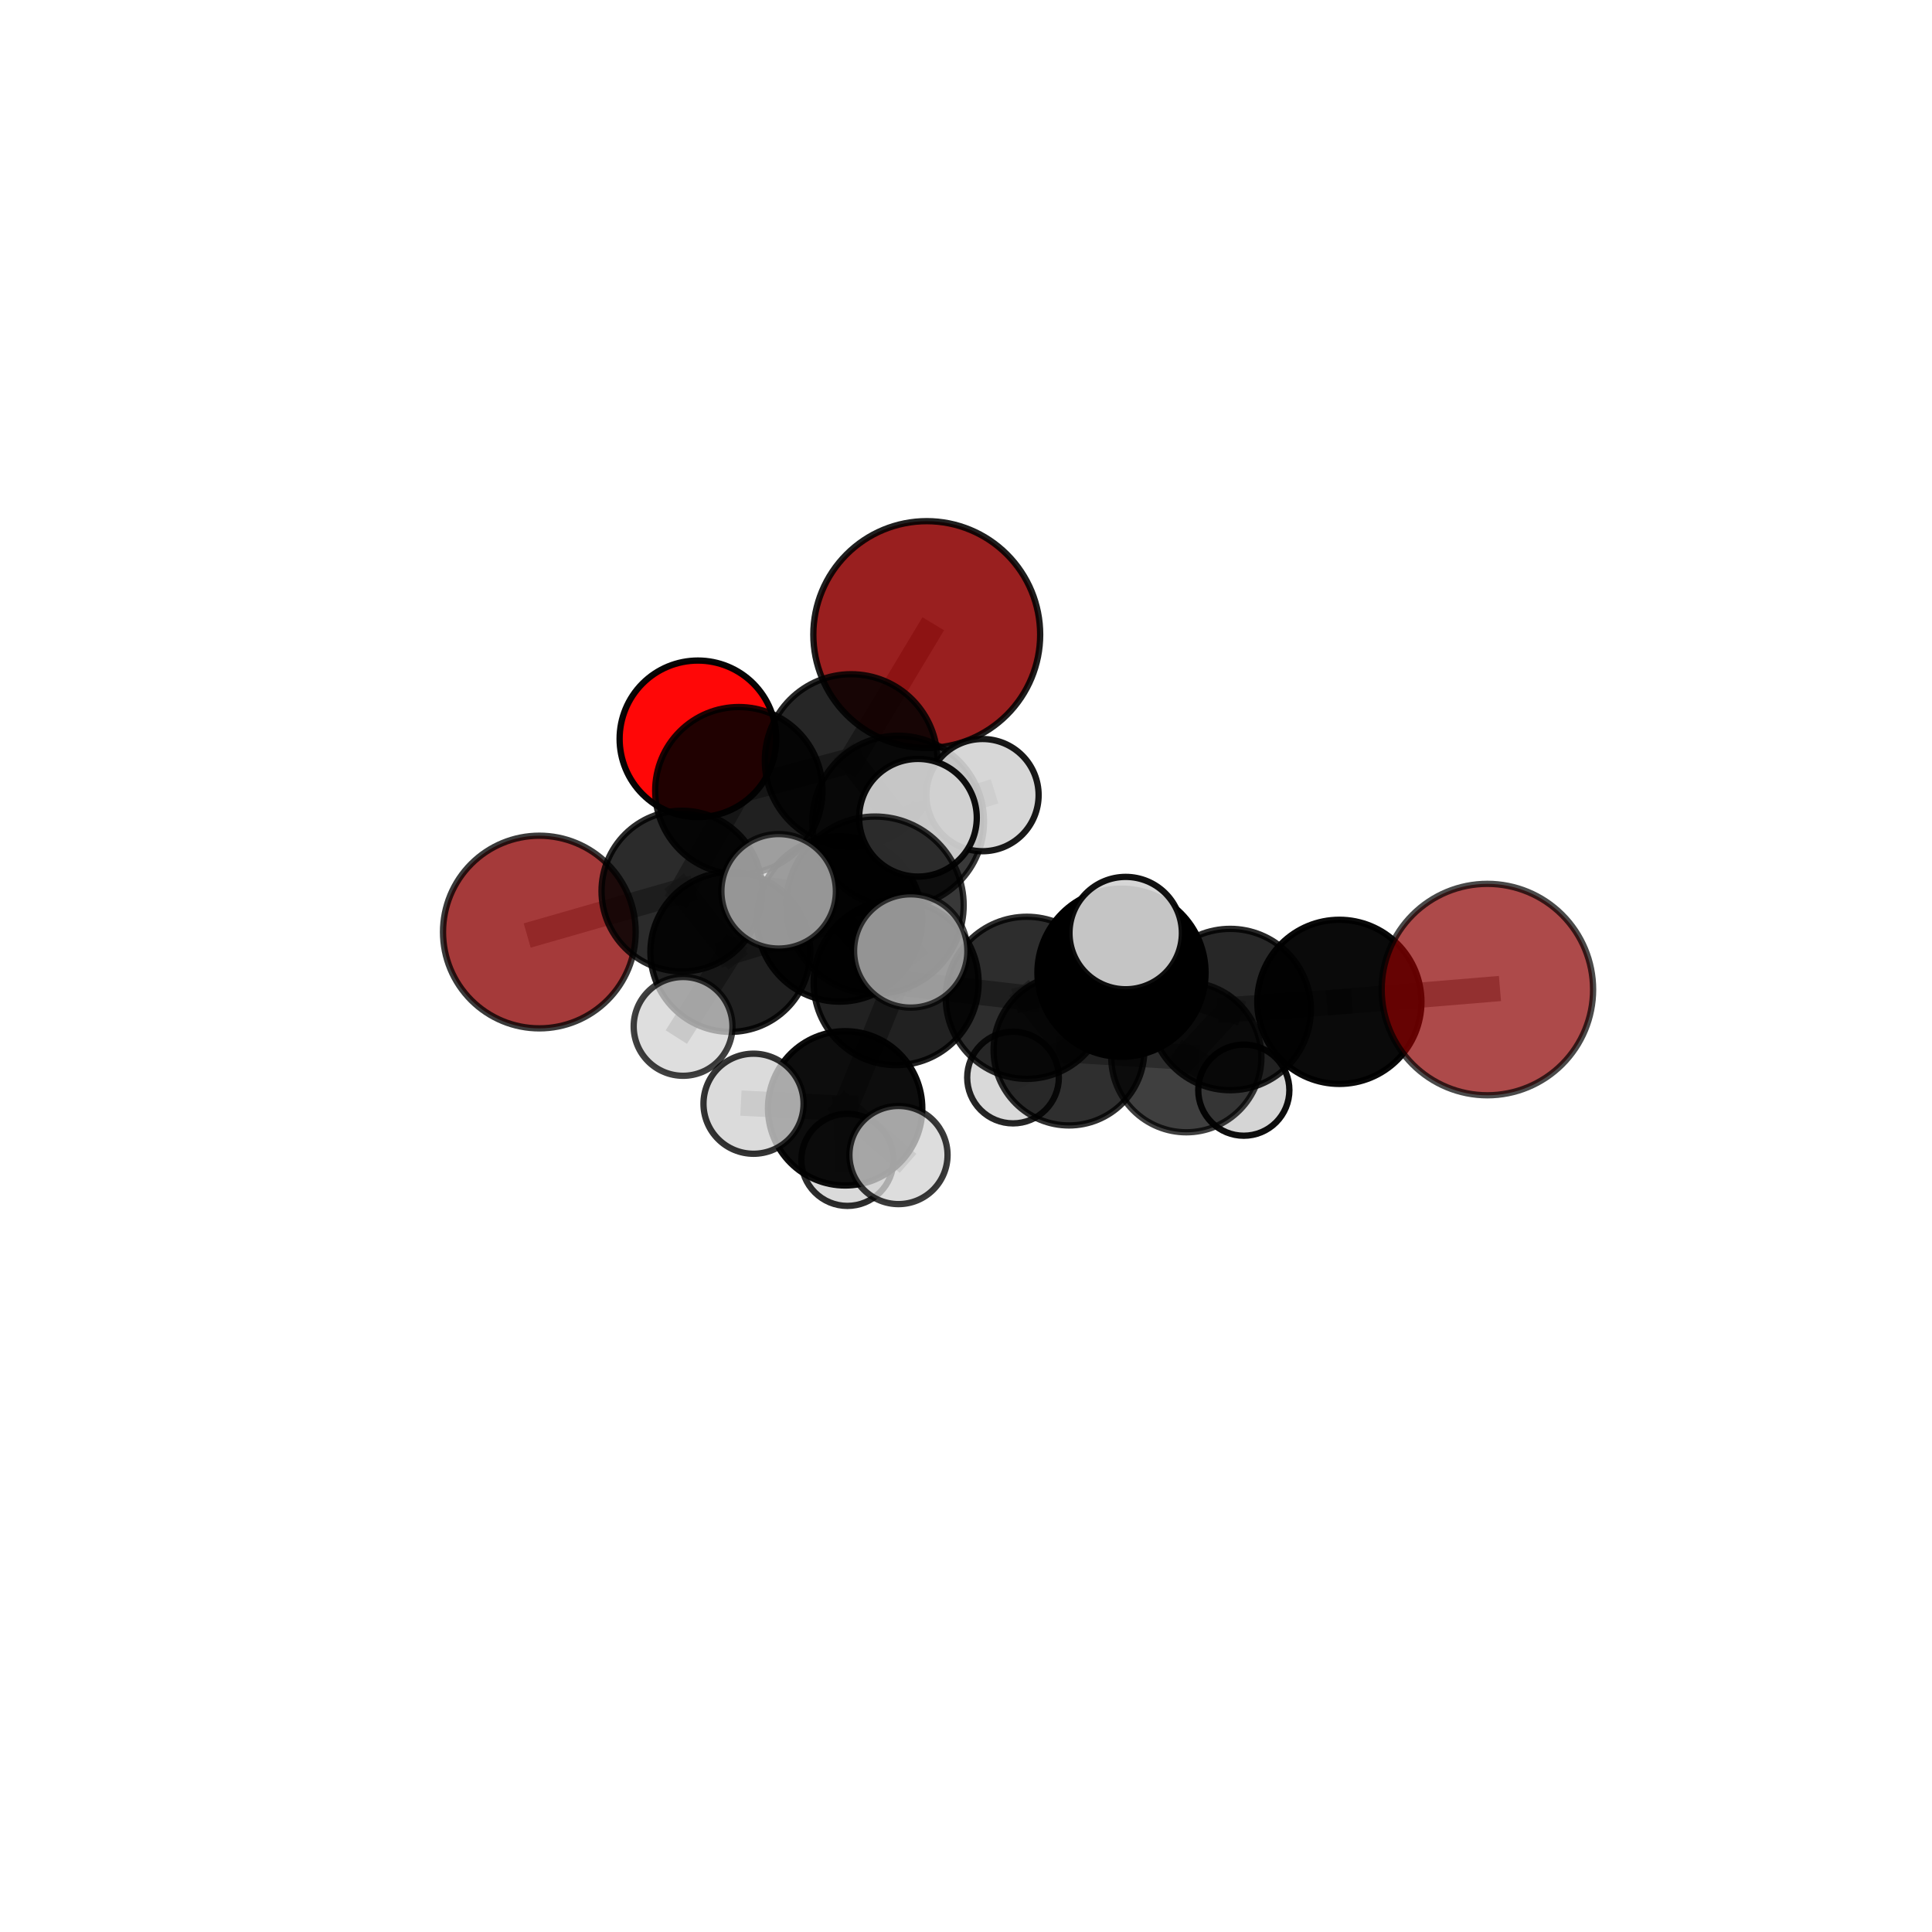 <?xml version="1.0" encoding="utf-8" standalone="no"?>
<!DOCTYPE svg PUBLIC "-//W3C//DTD SVG 1.1//EN"
  "http://www.w3.org/Graphics/SVG/1.1/DTD/svg11.dtd">
<svg xmlns:xlink="http://www.w3.org/1999/xlink" width="153pt" height="153pt" viewBox="0 0 153 153" xmlns="http://www.w3.org/2000/svg" version="1.1">
 <defs>
  <style type="text/css">*{stroke-linejoin: round; stroke-linecap: butt}</style>
 </defs>
 <g id="figure_1">
  <g id="patch_1">
   <path d="M 0 153 
L 153 153 
L 153 0 
L 0 0 
L 0 153 
z
" style="fill: none"/>
  </g>
  <g id="patch_2">
   <path d="M 7.2 145.8 
L 145.8 145.8 
L 145.8 7.2 
L 7.2 7.2 
L 7.2 145.8 
z
" style="fill: none"/>
  </g>
  <g id="axes_1">
   <g id="line2d_1">
    <path d="M 73.392 50.254 
L 67.404 60.23 
" clip-path="url(#pcf601ebc9f)" style="fill: none; stroke: #808080; stroke-opacity: 0.752; stroke-width: 2; stroke-linecap: square"/>
   </g>
   <g id="line2d_2">
    <path d="M 67.404 60.23 
L 58.511 62.616 
" clip-path="url(#pcf601ebc9f)" style="fill: none; stroke: #808080; stroke-opacity: 0.711; stroke-width: 2; stroke-linecap: square"/>
   </g>
   <g id="line2d_3">
    <path d="M 117.79 78.366 
L 106.067 79.338 
" clip-path="url(#pcf601ebc9f)" style="fill: none; stroke: #808080; stroke-opacity: 0.689; stroke-width: 2; stroke-linecap: square"/>
   </g>
   <g id="line2d_4">
    <path d="M 42.712 73.81 
L 54.002 70.568 
" clip-path="url(#pcf601ebc9f)" style="fill: none; stroke: #808080; stroke-opacity: 0.636; stroke-width: 2; stroke-linecap: square"/>
   </g>
   <g id="line2d_5">
    <path d="M 54.002 70.568 
L 58.511 62.616 
" clip-path="url(#pcf601ebc9f)" style="fill: none; stroke: #808080; stroke-opacity: 0.676; stroke-width: 2; stroke-linecap: square"/>
   </g>
   <g id="line2d_6">
    <path d="M 55.27 58.512 
L 58.511 62.616 
" clip-path="url(#pcf601ebc9f)" style="fill: none; stroke: #808080; stroke-opacity: 0.697; stroke-width: 2; stroke-linecap: square"/>
   </g>
   <g id="line2d_7">
    <path d="M 70.968 77.82 
L 81.315 79.019 
" clip-path="url(#pcf601ebc9f)" style="fill: none; stroke: #808080; stroke-opacity: 0.673; stroke-width: 2; stroke-linecap: square"/>
   </g>
   <g id="line2d_8">
    <path d="M 70.968 77.82 
L 66.482 72.776 
" clip-path="url(#pcf601ebc9f)" style="fill: none; stroke: #808080; stroke-opacity: 0.682; stroke-width: 2; stroke-linecap: square"/>
   </g>
   <g id="line2d_9">
    <path d="M 70.968 77.82 
L 69.291 71.688 
" clip-path="url(#pcf601ebc9f)" style="fill: none; stroke: #808080; stroke-opacity: 0.719; stroke-width: 2; stroke-linecap: square"/>
   </g>
   <g id="line2d_10">
    <path d="M 70.968 77.82 
L 66.929 87.772 
" clip-path="url(#pcf601ebc9f)" style="fill: none; stroke: #808080; stroke-opacity: 0.651; stroke-width: 2; stroke-linecap: square"/>
   </g>
   <g id="line2d_11">
    <path d="M 81.315 79.019 
L 88.814 77.031 
" clip-path="url(#pcf601ebc9f)" style="fill: none; stroke: #808080; stroke-opacity: 0.682; stroke-width: 2; stroke-linecap: square"/>
   </g>
   <g id="line2d_12">
    <path d="M 81.315 79.019 
L 84.655 83.158 
" clip-path="url(#pcf601ebc9f)" style="fill: none; stroke: #808080; stroke-opacity: 0.633; stroke-width: 2; stroke-linecap: square"/>
   </g>
   <g id="line2d_13">
    <path d="M 66.482 72.776 
L 57.837 75.387 
" clip-path="url(#pcf601ebc9f)" style="fill: none; stroke: #808080; stroke-opacity: 0.668; stroke-width: 2; stroke-linecap: square"/>
   </g>
   <g id="line2d_14">
    <path d="M 66.482 72.776 
L 71.127 65.06 
" clip-path="url(#pcf601ebc9f)" style="fill: none; stroke: #808080; stroke-opacity: 0.702; stroke-width: 2; stroke-linecap: square"/>
   </g>
   <g id="line2d_15">
    <path d="M 69.291 71.688 
L 61.662 70.585 
" clip-path="url(#pcf601ebc9f)" style="fill: none; stroke: #808080; stroke-opacity: 0.762; stroke-width: 2; stroke-linecap: square"/>
   </g>
   <g id="line2d_16">
    <path d="M 69.291 71.688 
L 72.122 75.309 
" clip-path="url(#pcf601ebc9f)" style="fill: none; stroke: #808080; stroke-opacity: 0.757; stroke-width: 2; stroke-linecap: square"/>
   </g>
   <g id="line2d_17">
    <path d="M 69.291 71.688 
L 72.696 64.759 
" clip-path="url(#pcf601ebc9f)" style="fill: none; stroke: #808080; stroke-opacity: 0.778; stroke-width: 2; stroke-linecap: square"/>
   </g>
   <g id="line2d_18">
    <path d="M 66.929 87.772 
L 59.674 87.407 
" clip-path="url(#pcf601ebc9f)" style="fill: none; stroke: #808080; stroke-opacity: 0.628; stroke-width: 2; stroke-linecap: square"/>
   </g>
   <g id="line2d_19">
    <path d="M 66.929 87.772 
L 67.109 91.853 
" clip-path="url(#pcf601ebc9f)" style="fill: none; stroke: #808080; stroke-opacity: 0.594; stroke-width: 2; stroke-linecap: square"/>
   </g>
   <g id="line2d_20">
    <path d="M 66.929 87.772 
L 71.153 91.471 
" clip-path="url(#pcf601ebc9f)" style="fill: none; stroke: #808080; stroke-opacity: 0.619; stroke-width: 2; stroke-linecap: square"/>
   </g>
   <g id="line2d_21">
    <path d="M 88.814 77.031 
L 97.423 79.947 
" clip-path="url(#pcf601ebc9f)" style="fill: none; stroke: #808080; stroke-opacity: 0.68; stroke-width: 2; stroke-linecap: square"/>
   </g>
   <g id="line2d_22">
    <path d="M 88.814 77.031 
L 89.146 73.893 
" clip-path="url(#pcf601ebc9f)" style="fill: none; stroke: #808080; stroke-opacity: 0.724; stroke-width: 2; stroke-linecap: square"/>
   </g>
   <g id="line2d_23">
    <path d="M 84.655 83.158 
L 93.949 83.724 
" clip-path="url(#pcf601ebc9f)" style="fill: none; stroke: #808080; stroke-opacity: 0.6; stroke-width: 2; stroke-linecap: square"/>
   </g>
   <g id="line2d_24">
    <path d="M 84.655 83.158 
L 80.224 85.333 
" clip-path="url(#pcf601ebc9f)" style="fill: none; stroke: #808080; stroke-opacity: 0.583; stroke-width: 2; stroke-linecap: square"/>
   </g>
   <g id="line2d_25">
    <path d="M 57.837 75.387 
L 54.002 70.568 
" clip-path="url(#pcf601ebc9f)" style="fill: none; stroke: #808080; stroke-opacity: 0.654; stroke-width: 2; stroke-linecap: square"/>
   </g>
   <g id="line2d_26">
    <path d="M 57.837 75.387 
L 54.095 81.284 
" clip-path="url(#pcf601ebc9f)" style="fill: none; stroke: #808080; stroke-opacity: 0.637; stroke-width: 2; stroke-linecap: square"/>
   </g>
   <g id="line2d_27">
    <path d="M 71.127 65.06 
L 67.404 60.23 
" clip-path="url(#pcf601ebc9f)" style="fill: none; stroke: #808080; stroke-opacity: 0.724; stroke-width: 2; stroke-linecap: square"/>
   </g>
   <g id="line2d_28">
    <path d="M 71.127 65.06 
L 77.808 62.967 
" clip-path="url(#pcf601ebc9f)" style="fill: none; stroke: #808080; stroke-opacity: 0.734; stroke-width: 2; stroke-linecap: square"/>
   </g>
   <g id="line2d_29">
    <path d="M 97.423 79.947 
L 106.067 79.338 
" clip-path="url(#pcf601ebc9f)" style="fill: none; stroke: #808080; stroke-opacity: 0.668; stroke-width: 2; stroke-linecap: square"/>
   </g>
   <g id="line2d_30">
    <path d="M 93.949 83.724 
L 97.423 79.947 
" clip-path="url(#pcf601ebc9f)" style="fill: none; stroke: #808080; stroke-opacity: 0.63; stroke-width: 2; stroke-linecap: square"/>
   </g>
   <g id="line2d_31">
    <path d="M 93.949 83.724 
L 98.5 86.332 
" clip-path="url(#pcf601ebc9f)" style="fill: none; stroke: #808080; stroke-opacity: 0.579; stroke-width: 2; stroke-linecap: square"/>
   </g>
   <g id="Path3DCollection_1">
    <path d="M 55.27 64.712 
C 56.914 64.712 58.492 64.059 59.654 62.896 
C 60.817 61.734 61.47 60.156 61.47 58.512 
C 61.47 56.867 60.817 55.29 59.654 54.127 
C 58.492 52.965 56.914 52.311 55.27 52.311 
C 53.625 52.311 52.048 52.965 50.885 54.127 
C 49.723 55.29 49.069 56.867 49.069 58.512 
C 49.069 60.156 49.723 61.734 50.885 62.896 
C 52.048 64.059 53.625 64.712 55.27 64.712 
z
" clip-path="url(#pcf601ebc9f)" style="fill: #ff0000; fill-opacity: 0.97; stroke: #000000; stroke-opacity: 0.97; stroke-width: 0.5"/>
    <path d="M 73.392 59.236 
C 75.774 59.236 78.059 58.289 79.743 56.605 
C 81.428 54.921 82.374 52.636 82.374 50.254 
C 82.374 47.872 81.428 45.587 79.743 43.903 
C 78.059 42.218 75.774 41.272 73.392 41.272 
C 71.01 41.272 68.725 42.218 67.041 43.903 
C 65.357 45.587 64.41 47.872 64.41 50.254 
C 64.41 52.636 65.357 54.921 67.041 56.605 
C 68.725 58.289 71.01 59.236 73.392 59.236 
z
" clip-path="url(#pcf601ebc9f)" style="fill: #8b0000; fill-opacity: 0.876; stroke: #000000; stroke-opacity: 0.876; stroke-width: 0.5"/>
    <path d="M 42.712 81.438 
C 44.735 81.438 46.676 80.634 48.106 79.204 
C 49.537 77.773 50.34 75.833 50.34 73.81 
C 50.34 71.787 49.537 69.847 48.106 68.416 
C 46.676 66.986 44.735 66.182 42.712 66.182 
C 40.689 66.182 38.749 66.986 37.318 68.416 
C 35.888 69.847 35.084 71.787 35.084 73.81 
C 35.084 75.833 35.888 77.773 37.318 79.204 
C 38.749 80.634 40.689 81.438 42.712 81.438 
z
" clip-path="url(#pcf601ebc9f)" style="fill: #8b0000; fill-opacity: 0.77; stroke: #000000; stroke-opacity: 0.77; stroke-width: 0.5"/>
    <path d="M 58.511 69.24 
C 60.268 69.24 61.953 68.542 63.195 67.3 
C 64.438 66.058 65.136 64.373 65.136 62.616 
C 65.136 60.859 64.438 59.174 63.195 57.932 
C 61.953 56.689 60.268 55.991 58.511 55.991 
C 56.754 55.991 55.069 56.689 53.827 57.932 
C 52.585 59.174 51.886 60.859 51.886 62.616 
C 51.886 64.373 52.585 66.058 53.827 67.3 
C 55.069 68.542 56.754 69.24 58.511 69.24 
z
" clip-path="url(#pcf601ebc9f)" style="fill-opacity: 0.874; stroke: #000000; stroke-opacity: 0.874; stroke-width: 0.5"/>
    <path d="M 67.404 67.066 
C 69.217 67.066 70.956 66.345 72.238 65.063 
C 73.52 63.782 74.24 62.043 74.24 60.23 
C 74.24 58.417 73.52 56.678 72.238 55.396 
C 70.956 54.114 69.217 53.394 67.404 53.394 
C 65.592 53.394 63.853 54.114 62.571 55.396 
C 61.289 56.678 60.569 58.417 60.569 60.23 
C 60.569 62.043 61.289 63.782 62.571 65.063 
C 63.853 66.345 65.592 67.066 67.404 67.066 
z
" clip-path="url(#pcf601ebc9f)" style="fill-opacity: 0.851; stroke: #000000; stroke-opacity: 0.851; stroke-width: 0.5"/>
    <path d="M 54.002 76.933 
C 55.69 76.933 57.309 76.262 58.503 75.069 
C 59.697 73.875 60.367 72.256 60.367 70.568 
C 60.367 68.88 59.697 67.261 58.503 66.067 
C 57.309 64.873 55.69 64.203 54.002 64.203 
C 52.314 64.203 50.695 64.873 49.501 66.067 
C 48.308 67.261 47.637 68.88 47.637 70.568 
C 47.637 72.256 48.308 73.875 49.501 75.069 
C 50.695 76.262 52.314 76.933 54.002 76.933 
z
" clip-path="url(#pcf601ebc9f)" style="fill-opacity: 0.831; stroke: #000000; stroke-opacity: 0.831; stroke-width: 0.5"/>
    <path d="M 80.224 88.963 
C 81.187 88.963 82.11 88.581 82.791 87.9 
C 83.472 87.219 83.854 86.296 83.854 85.333 
C 83.854 84.37 83.472 83.447 82.791 82.766 
C 82.11 82.085 81.187 81.703 80.224 81.703 
C 79.261 81.703 78.338 82.085 77.657 82.766 
C 76.976 83.447 76.594 84.37 76.594 85.333 
C 76.594 86.296 76.976 87.219 77.657 87.9 
C 78.338 88.581 79.261 88.963 80.224 88.963 
z
" clip-path="url(#pcf601ebc9f)" style="fill: #d3d3d3; fill-opacity: 0.854; stroke: #000000; stroke-opacity: 0.854; stroke-width: 0.5"/>
    <path d="M 98.5 89.941 
C 99.457 89.941 100.375 89.561 101.052 88.884 
C 101.728 88.207 102.109 87.289 102.109 86.332 
C 102.109 85.376 101.728 84.458 101.052 83.781 
C 100.375 83.104 99.457 82.724 98.5 82.724 
C 97.543 82.724 96.625 83.104 95.949 83.781 
C 95.272 84.458 94.892 85.376 94.892 86.332 
C 94.892 87.289 95.272 88.207 95.949 88.884 
C 96.625 89.561 97.543 89.941 98.5 89.941 
z
" clip-path="url(#pcf601ebc9f)" style="fill: #d3d3d3; fill-opacity: 0.946; stroke: #000000; stroke-opacity: 0.946; stroke-width: 0.5"/>
    <path d="M 71.127 71.858 
C 72.93 71.858 74.659 71.142 75.934 69.867 
C 77.209 68.592 77.925 66.863 77.925 65.06 
C 77.925 63.258 77.209 61.528 75.934 60.254 
C 74.659 58.979 72.93 58.263 71.127 58.263 
C 69.324 58.263 67.595 58.979 66.32 60.254 
C 65.046 61.528 64.329 63.258 64.329 65.06 
C 64.329 66.863 65.046 68.592 66.32 69.867 
C 67.595 71.142 69.324 71.858 71.127 71.858 
z
" clip-path="url(#pcf601ebc9f)" style="fill-opacity: 0.776; stroke: #000000; stroke-opacity: 0.776; stroke-width: 0.5"/>
    <path d="M 57.837 81.716 
C 59.516 81.716 61.126 81.049 62.313 79.862 
C 63.499 78.675 64.166 77.065 64.166 75.387 
C 64.166 73.708 63.499 72.098 62.313 70.911 
C 61.126 69.724 59.516 69.057 57.837 69.057 
C 56.158 69.057 54.548 69.724 53.361 70.911 
C 52.174 72.098 51.507 73.708 51.507 75.387 
C 51.507 77.065 52.174 78.675 53.361 79.862 
C 54.548 81.049 56.158 81.716 57.837 81.716 
z
" clip-path="url(#pcf601ebc9f)" style="fill-opacity: 0.875; stroke: #000000; stroke-opacity: 0.875; stroke-width: 0.5"/>
    <path d="M 84.655 89.127 
C 86.238 89.127 87.757 88.498 88.876 87.379 
C 89.996 86.259 90.624 84.741 90.624 83.158 
C 90.624 81.575 89.996 80.056 88.876 78.937 
C 87.757 77.818 86.238 77.189 84.655 77.189 
C 83.072 77.189 81.554 77.818 80.434 78.937 
C 79.315 80.056 78.686 81.575 78.686 83.158 
C 78.686 84.741 79.315 86.259 80.434 87.379 
C 81.554 88.498 83.072 89.127 84.655 89.127 
z
" clip-path="url(#pcf601ebc9f)" style="fill-opacity: 0.815; stroke: #000000; stroke-opacity: 0.815; stroke-width: 0.5"/>
    <path d="M 93.949 89.669 
C 95.525 89.669 97.037 89.042 98.152 87.927 
C 99.267 86.813 99.894 85.3 99.894 83.724 
C 99.894 82.147 99.267 80.635 98.152 79.52 
C 97.037 78.405 95.525 77.778 93.949 77.778 
C 92.372 77.778 90.86 78.405 89.745 79.52 
C 88.63 80.635 88.003 82.147 88.003 83.724 
C 88.003 85.3 88.63 86.813 89.745 87.927 
C 90.86 89.042 92.372 89.669 93.949 89.669 
z
" clip-path="url(#pcf601ebc9f)" style="fill-opacity: 0.752; stroke: #000000; stroke-opacity: 0.752; stroke-width: 0.5"/>
    <path d="M 77.808 67.411 
C 78.986 67.411 80.117 66.943 80.95 66.109 
C 81.783 65.276 82.251 64.146 82.251 62.967 
C 82.251 61.789 81.783 60.658 80.95 59.825 
C 80.117 58.991 78.986 58.523 77.808 58.523 
C 76.629 58.523 75.499 58.991 74.665 59.825 
C 73.832 60.658 73.364 61.789 73.364 62.967 
C 73.364 64.146 73.832 65.276 74.665 66.109 
C 75.499 66.943 76.629 67.411 77.808 67.411 
z
" clip-path="url(#pcf601ebc9f)" style="fill: #d3d3d3; fill-opacity: 0.901; stroke: #000000; stroke-opacity: 0.901; stroke-width: 0.5"/>
    <path d="M 54.095 85.195 
C 55.132 85.195 56.127 84.783 56.861 84.05 
C 57.594 83.316 58.006 82.321 58.006 81.284 
C 58.006 80.246 57.594 79.251 56.861 78.518 
C 56.127 77.784 55.132 77.372 54.095 77.372 
C 53.057 77.372 52.062 77.784 51.329 78.518 
C 50.595 79.251 50.183 80.246 50.183 81.284 
C 50.183 82.321 50.595 83.316 51.329 84.05 
C 52.062 84.783 53.057 85.195 54.095 85.195 
z
" clip-path="url(#pcf601ebc9f)" style="fill: #d3d3d3; fill-opacity: 0.748; stroke: #000000; stroke-opacity: 0.748; stroke-width: 0.5"/>
    <path d="M 66.482 79.323 
C 68.218 79.323 69.884 78.634 71.112 77.406 
C 72.339 76.178 73.029 74.513 73.029 72.776 
C 73.029 71.04 72.339 69.374 71.112 68.147 
C 69.884 66.919 68.218 66.229 66.482 66.229 
C 64.746 66.229 63.08 66.919 61.852 68.147 
C 60.625 69.374 59.935 71.04 59.935 72.776 
C 59.935 74.513 60.625 76.178 61.852 77.406 
C 63.08 78.634 64.746 79.323 66.482 79.323 
z
" clip-path="url(#pcf601ebc9f)" style="fill-opacity: 0.909; stroke: #000000; stroke-opacity: 0.909; stroke-width: 0.5"/>
    <path d="M 67.109 95.499 
C 68.076 95.499 69.003 95.115 69.687 94.431 
C 70.371 93.747 70.755 92.82 70.755 91.853 
C 70.755 90.886 70.371 89.958 69.687 89.274 
C 69.003 88.59 68.076 88.206 67.109 88.206 
C 66.141 88.206 65.214 88.59 64.53 89.274 
C 63.846 89.958 63.462 90.886 63.462 91.853 
C 63.462 92.82 63.846 93.747 64.53 94.431 
C 65.214 95.115 66.141 95.499 67.109 95.499 
z
" clip-path="url(#pcf601ebc9f)" style="fill: #d3d3d3; fill-opacity: 0.826; stroke: #000000; stroke-opacity: 0.826; stroke-width: 0.5"/>
    <path d="M 81.315 85.437 
C 83.017 85.437 84.65 84.761 85.854 83.557 
C 87.057 82.354 87.734 80.721 87.734 79.019 
C 87.734 77.316 87.057 75.684 85.854 74.48 
C 84.65 73.276 83.017 72.6 81.315 72.6 
C 79.613 72.6 77.98 73.276 76.776 74.48 
C 75.573 75.684 74.896 77.316 74.896 79.019 
C 74.896 80.721 75.573 82.354 76.776 83.557 
C 77.98 84.761 79.613 85.437 81.315 85.437 
z
" clip-path="url(#pcf601ebc9f)" style="fill-opacity: 0.821; stroke: #000000; stroke-opacity: 0.821; stroke-width: 0.5"/>
    <path d="M 97.423 86.337 
C 99.117 86.337 100.743 85.663 101.941 84.465 
C 103.139 83.267 103.812 81.642 103.812 79.947 
C 103.812 78.253 103.139 76.628 101.941 75.429 
C 100.743 74.231 99.117 73.558 97.423 73.558 
C 95.728 73.558 94.103 74.231 92.905 75.429 
C 91.707 76.628 91.034 78.253 91.034 79.947 
C 91.034 81.642 91.707 83.267 92.905 84.465 
C 94.103 85.663 95.728 86.337 97.423 86.337 
z
" clip-path="url(#pcf601ebc9f)" style="fill-opacity: 0.846; stroke: #000000; stroke-opacity: 0.846; stroke-width: 0.5"/>
    <path d="M 70.968 84.351 
C 72.7 84.351 74.362 83.663 75.586 82.438 
C 76.811 81.214 77.499 79.552 77.499 77.82 
C 77.499 76.088 76.811 74.426 75.586 73.202 
C 74.362 71.977 72.7 71.289 70.968 71.289 
C 69.236 71.289 67.575 71.977 66.35 73.202 
C 65.125 74.426 64.437 76.088 64.437 77.82 
C 64.437 79.552 65.125 81.214 66.35 82.438 
C 67.575 83.663 69.236 84.351 70.968 84.351 
z
" clip-path="url(#pcf601ebc9f)" style="fill-opacity: 0.869; stroke: #000000; stroke-opacity: 0.869; stroke-width: 0.5"/>
    <path d="M 106.067 85.838 
C 107.791 85.838 109.445 85.153 110.663 83.934 
C 111.882 82.715 112.567 81.062 112.567 79.338 
C 112.567 77.614 111.882 75.961 110.663 74.742 
C 109.445 73.523 107.791 72.839 106.067 72.839 
C 104.344 72.839 102.69 73.523 101.472 74.742 
C 100.253 75.961 99.568 77.614 99.568 79.338 
C 99.568 81.062 100.253 82.715 101.472 83.934 
C 102.69 85.153 104.344 85.838 106.067 85.838 
z
" clip-path="url(#pcf601ebc9f)" style="fill-opacity: 0.96; stroke: #000000; stroke-opacity: 0.96; stroke-width: 0.5"/>
    <path d="M 66.929 93.882 
C 68.549 93.882 70.104 93.238 71.249 92.092 
C 72.395 90.947 73.039 89.392 73.039 87.772 
C 73.039 86.151 72.395 84.597 71.249 83.451 
C 70.104 82.306 68.549 81.662 66.929 81.662 
C 65.309 81.662 63.754 82.306 62.609 83.451 
C 61.463 84.597 60.819 86.151 60.819 87.772 
C 60.819 89.392 61.463 90.947 62.609 92.092 
C 63.754 93.238 65.309 93.882 66.929 93.882 
z
" clip-path="url(#pcf601ebc9f)" style="fill-opacity: 0.946; stroke: #000000; stroke-opacity: 0.946; stroke-width: 0.5"/>
    <path d="M 88.814 83.688 
C 90.579 83.688 92.272 82.987 93.521 81.738 
C 94.769 80.49 95.47 78.797 95.47 77.031 
C 95.47 75.266 94.769 73.573 93.521 72.324 
C 92.272 71.076 90.579 70.375 88.814 70.375 
C 87.048 70.375 85.355 71.076 84.107 72.324 
C 82.858 73.573 82.157 75.266 82.157 77.031 
C 82.157 78.797 82.858 80.49 84.107 81.738 
C 85.355 82.987 87.048 83.688 88.814 83.688 
z
" clip-path="url(#pcf601ebc9f)" style="stroke: #000000; stroke-width: 0.5"/>
    <path d="M 59.674 91.37 
C 60.725 91.37 61.733 90.952 62.476 90.209 
C 63.22 89.466 63.637 88.458 63.637 87.407 
C 63.637 86.356 63.22 85.348 62.476 84.604 
C 61.733 83.861 60.725 83.444 59.674 83.444 
C 58.623 83.444 57.615 83.861 56.872 84.604 
C 56.129 85.348 55.711 86.356 55.711 87.407 
C 55.711 88.458 56.129 89.466 56.872 90.209 
C 57.615 90.952 58.623 91.37 59.674 91.37 
z
" clip-path="url(#pcf601ebc9f)" style="fill: #d3d3d3; fill-opacity: 0.793; stroke: #000000; stroke-opacity: 0.793; stroke-width: 0.5"/>
    <path d="M 117.79 86.738 
C 120.01 86.738 122.14 85.856 123.71 84.286 
C 125.28 82.716 126.162 80.586 126.162 78.366 
C 126.162 76.146 125.28 74.016 123.71 72.446 
C 122.14 70.876 120.01 69.994 117.79 69.994 
C 115.57 69.994 113.44 70.876 111.87 72.446 
C 110.3 74.016 109.418 76.146 109.418 78.366 
C 109.418 80.586 110.3 82.716 111.87 84.286 
C 113.44 85.856 115.57 86.738 117.79 86.738 
z
" clip-path="url(#pcf601ebc9f)" style="fill: #8b0000; fill-opacity: 0.71; stroke: #000000; stroke-opacity: 0.71; stroke-width: 0.5"/>
    <path d="M 71.153 95.357 
C 72.184 95.357 73.172 94.947 73.901 94.219 
C 74.63 93.49 75.039 92.501 75.039 91.471 
C 75.039 90.44 74.63 89.452 73.901 88.723 
C 73.172 87.994 72.184 87.585 71.153 87.585 
C 70.123 87.585 69.134 87.994 68.405 88.723 
C 67.677 89.452 67.267 90.44 67.267 91.471 
C 67.267 92.501 67.677 93.49 68.405 94.219 
C 69.134 94.947 70.123 95.357 71.153 95.357 
z
" clip-path="url(#pcf601ebc9f)" style="fill: #d3d3d3; fill-opacity: 0.772; stroke: #000000; stroke-opacity: 0.772; stroke-width: 0.5"/>
    <path d="M 72.696 69.418 
C 73.931 69.418 75.116 68.927 75.99 68.053 
C 76.864 67.18 77.354 65.995 77.354 64.759 
C 77.354 63.524 76.864 62.339 75.99 61.465 
C 75.116 60.592 73.931 60.101 72.696 60.101 
C 71.461 60.101 70.276 60.592 69.402 61.465 
C 68.529 62.339 68.038 63.524 68.038 64.759 
C 68.038 65.995 68.529 67.18 69.402 68.053 
C 70.276 68.927 71.461 69.418 72.696 69.418 
z
" clip-path="url(#pcf601ebc9f)" style="fill: #d3d3d3; fill-opacity: 0.934; stroke: #000000; stroke-opacity: 0.934; stroke-width: 0.5"/>
    <path d="M 69.291 78.713 
C 71.154 78.713 72.941 77.973 74.258 76.655 
C 75.576 75.338 76.316 73.551 76.316 71.688 
C 76.316 69.825 75.576 68.038 74.258 66.72 
C 72.941 65.403 71.154 64.663 69.291 64.663 
C 67.428 64.663 65.641 65.403 64.323 66.72 
C 63.006 68.038 62.266 69.825 62.266 71.688 
C 62.266 73.551 63.006 75.338 64.323 76.655 
C 65.641 77.973 67.428 78.713 69.291 78.713 
z
" clip-path="url(#pcf601ebc9f)" style="fill-opacity: 0.779; stroke: #000000; stroke-opacity: 0.779; stroke-width: 0.5"/>
    <path d="M 61.662 75.118 
C 62.865 75.118 64.018 74.641 64.868 73.791 
C 65.718 72.94 66.196 71.787 66.196 70.585 
C 66.196 69.383 65.718 68.23 64.868 67.38 
C 64.018 66.53 62.865 66.052 61.662 66.052 
C 60.46 66.052 59.307 66.53 58.457 67.38 
C 57.607 68.23 57.129 69.383 57.129 70.585 
C 57.129 71.787 57.607 72.94 58.457 73.791 
C 59.307 74.641 60.46 75.118 61.662 75.118 
z
" clip-path="url(#pcf601ebc9f)" style="fill: #d3d3d3; fill-opacity: 0.705; stroke: #000000; stroke-opacity: 0.705; stroke-width: 0.5"/>
    <path d="M 89.146 78.343 
C 90.326 78.343 91.458 77.874 92.293 77.04 
C 93.127 76.205 93.596 75.073 93.596 73.893 
C 93.596 72.713 93.127 71.581 92.293 70.747 
C 91.458 69.912 90.326 69.443 89.146 69.443 
C 87.966 69.443 86.834 69.912 86 70.747 
C 85.165 71.581 84.696 72.713 84.696 73.893 
C 84.696 75.073 85.165 76.205 86 77.04 
C 86.834 77.874 87.966 78.343 89.146 78.343 
z
" clip-path="url(#pcf601ebc9f)" style="fill: #d3d3d3; fill-opacity: 0.932; stroke: #000000; stroke-opacity: 0.932; stroke-width: 0.5"/>
    <path d="M 72.122 79.796 
C 73.312 79.796 74.453 79.323 75.295 78.482 
C 76.136 77.64 76.609 76.499 76.609 75.309 
C 76.609 74.12 76.136 72.978 75.295 72.137 
C 74.453 71.296 73.312 70.823 72.122 70.823 
C 70.933 70.823 69.791 71.296 68.95 72.137 
C 68.109 72.978 67.636 74.12 67.636 75.309 
C 67.636 76.499 68.109 77.64 68.95 78.482 
C 69.791 79.323 70.933 79.796 72.122 79.796 
z
" clip-path="url(#pcf601ebc9f)" style="fill: #d3d3d3; fill-opacity: 0.7; stroke: #000000; stroke-opacity: 0.7; stroke-width: 0.5"/>
   </g>
  </g>
 </g>
 <defs>
  <clipPath id="pcf601ebc9f">
   <rect x="7.2" y="7.2" width="138.6" height="138.6"/>
  </clipPath>
 </defs>
</svg>
